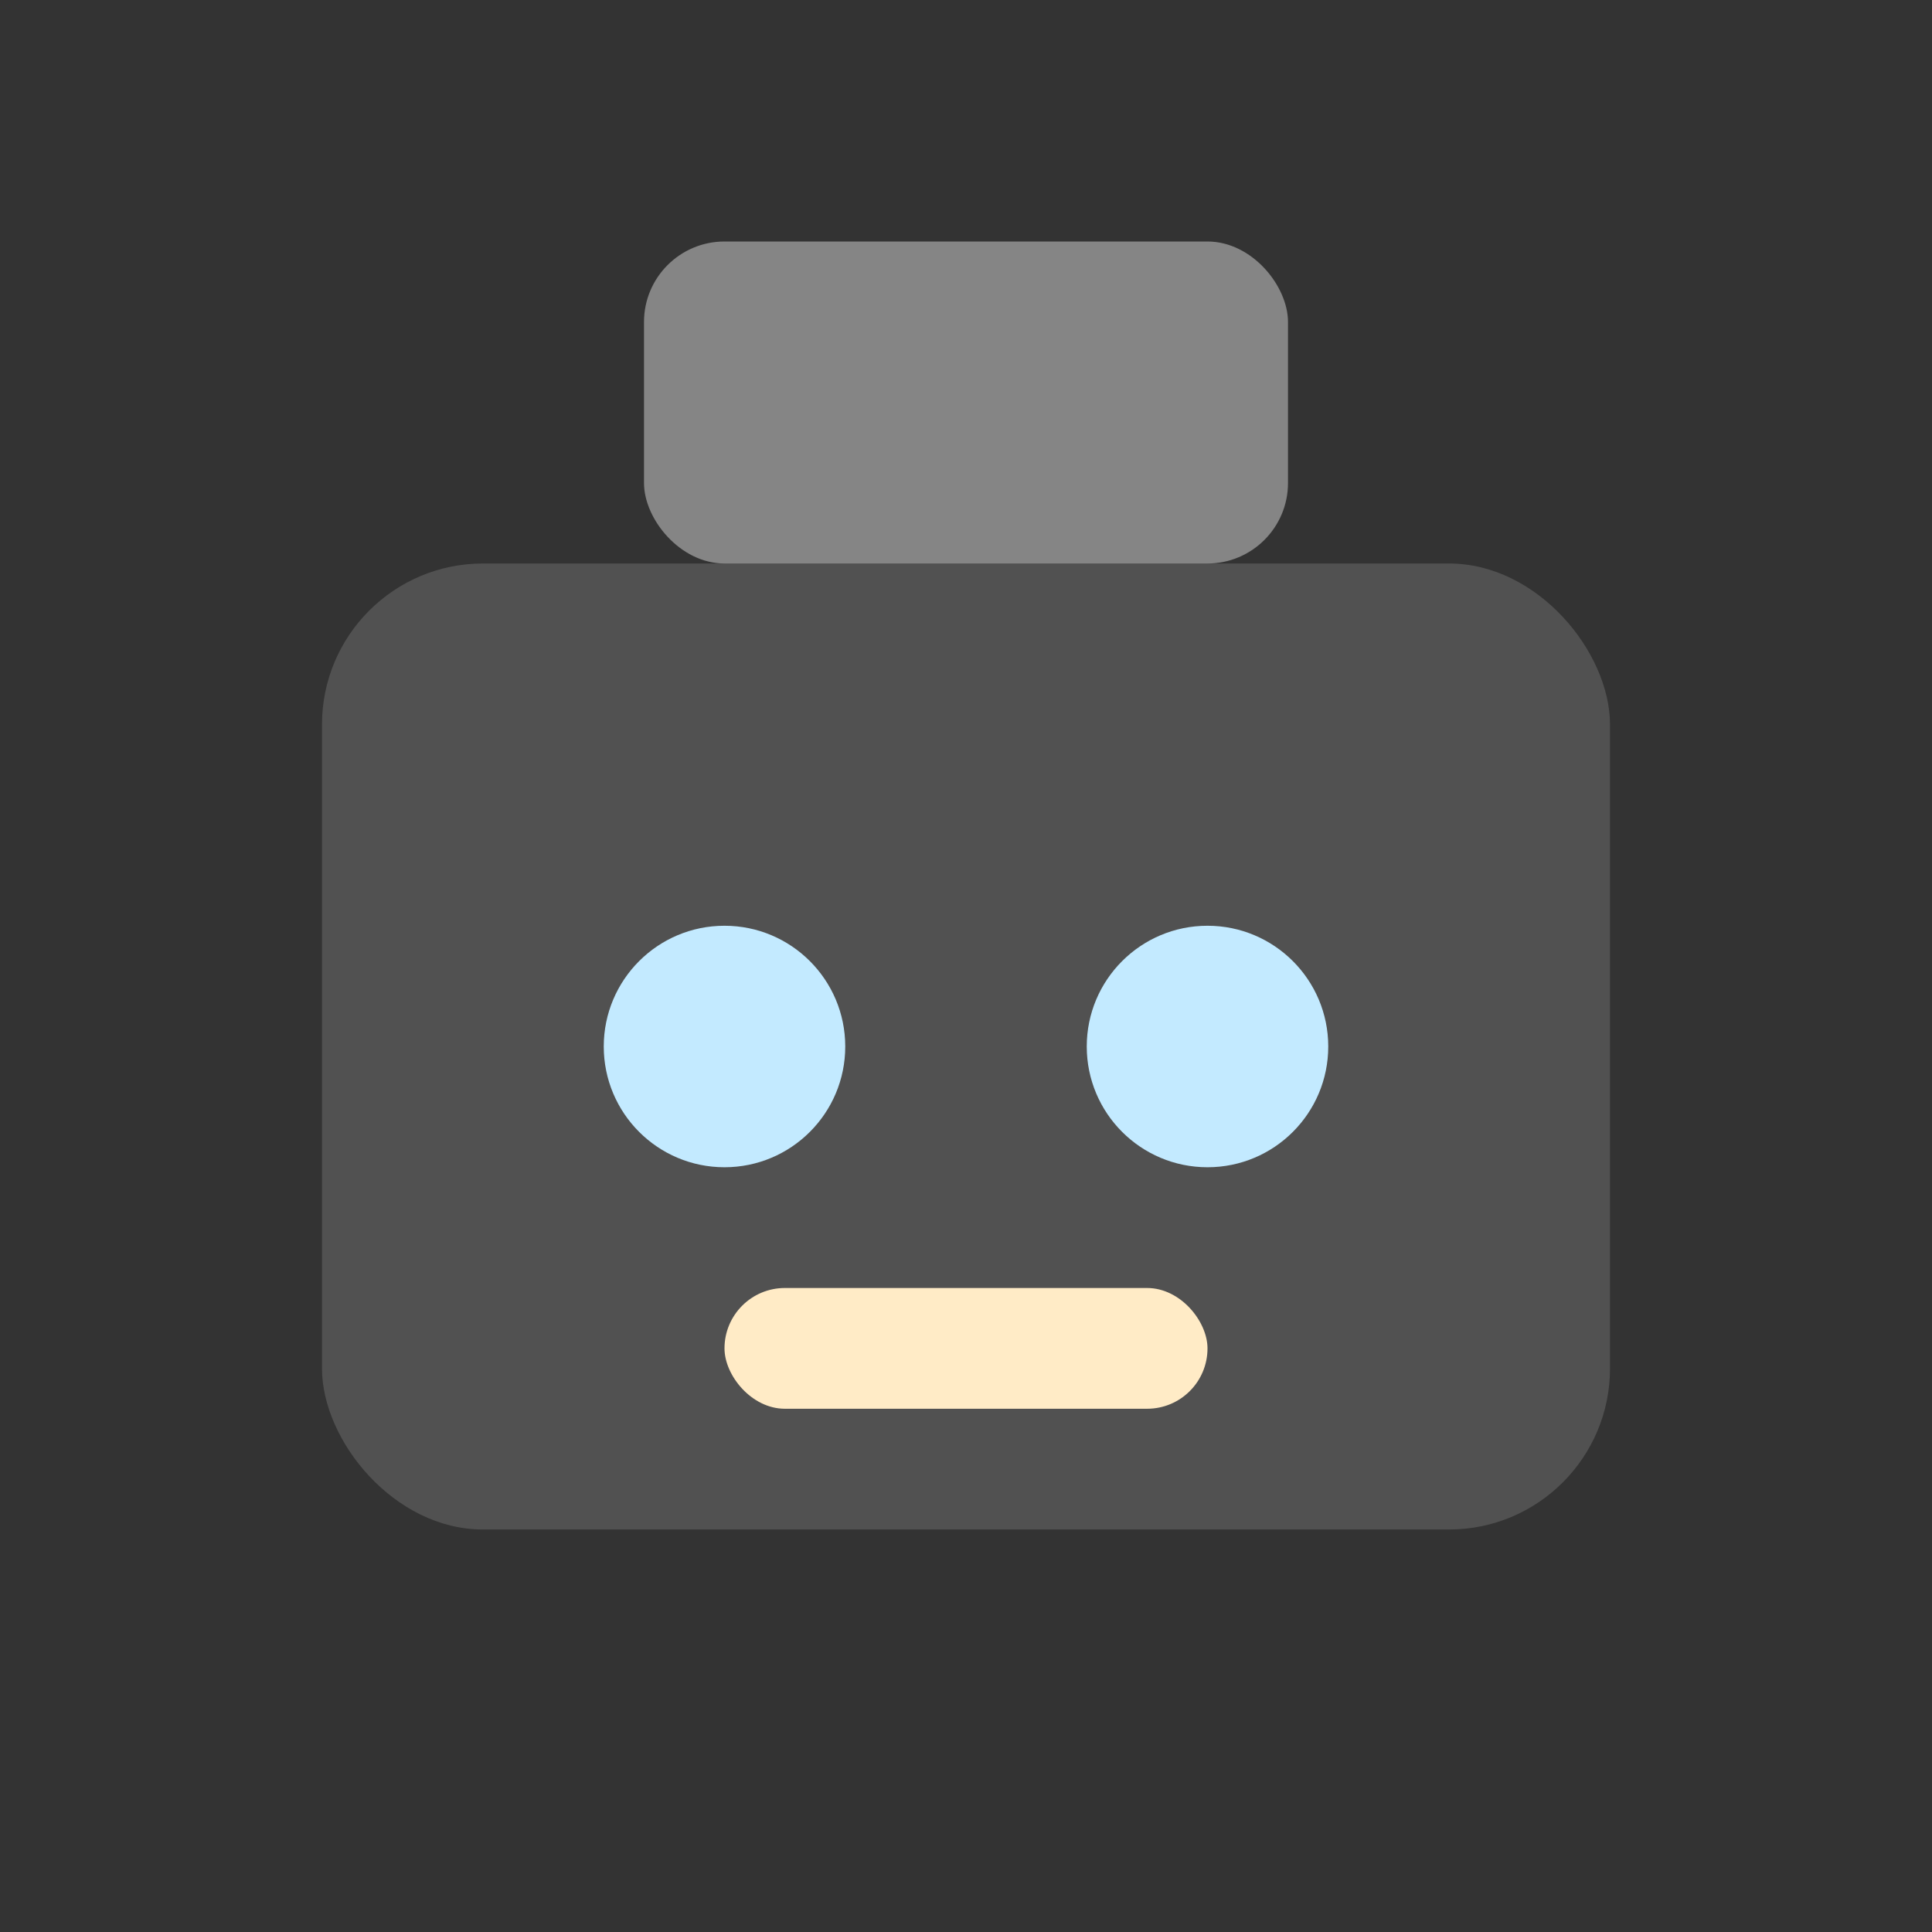 <svg width="512" height="512" viewBox="0 0 24 24" fill="none" xmlns="http://www.w3.org/2000/svg">
  <rect x="0" y="0" width="24" height="24" fill="#333333" stroke="none"/>
  <rect x="4" y="7" width="16" height="12" rx="2" ry="2" fill="#ffffff" opacity="0.15"></rect>
  <rect x="8" y="3" width="8" height="4" rx="1" ry="1" fill="#ffffff" opacity="0.4"></rect>
  <circle cx="9" cy="13" r="1.5" fill="#c3eaff"></circle>
  <circle cx="15" cy="13" r="1.5" fill="#c3eaff"></circle>
  <rect x="9" y="16" width="6" height="1.5" rx="0.75" fill="#ffebc6"></rect>
</svg>
